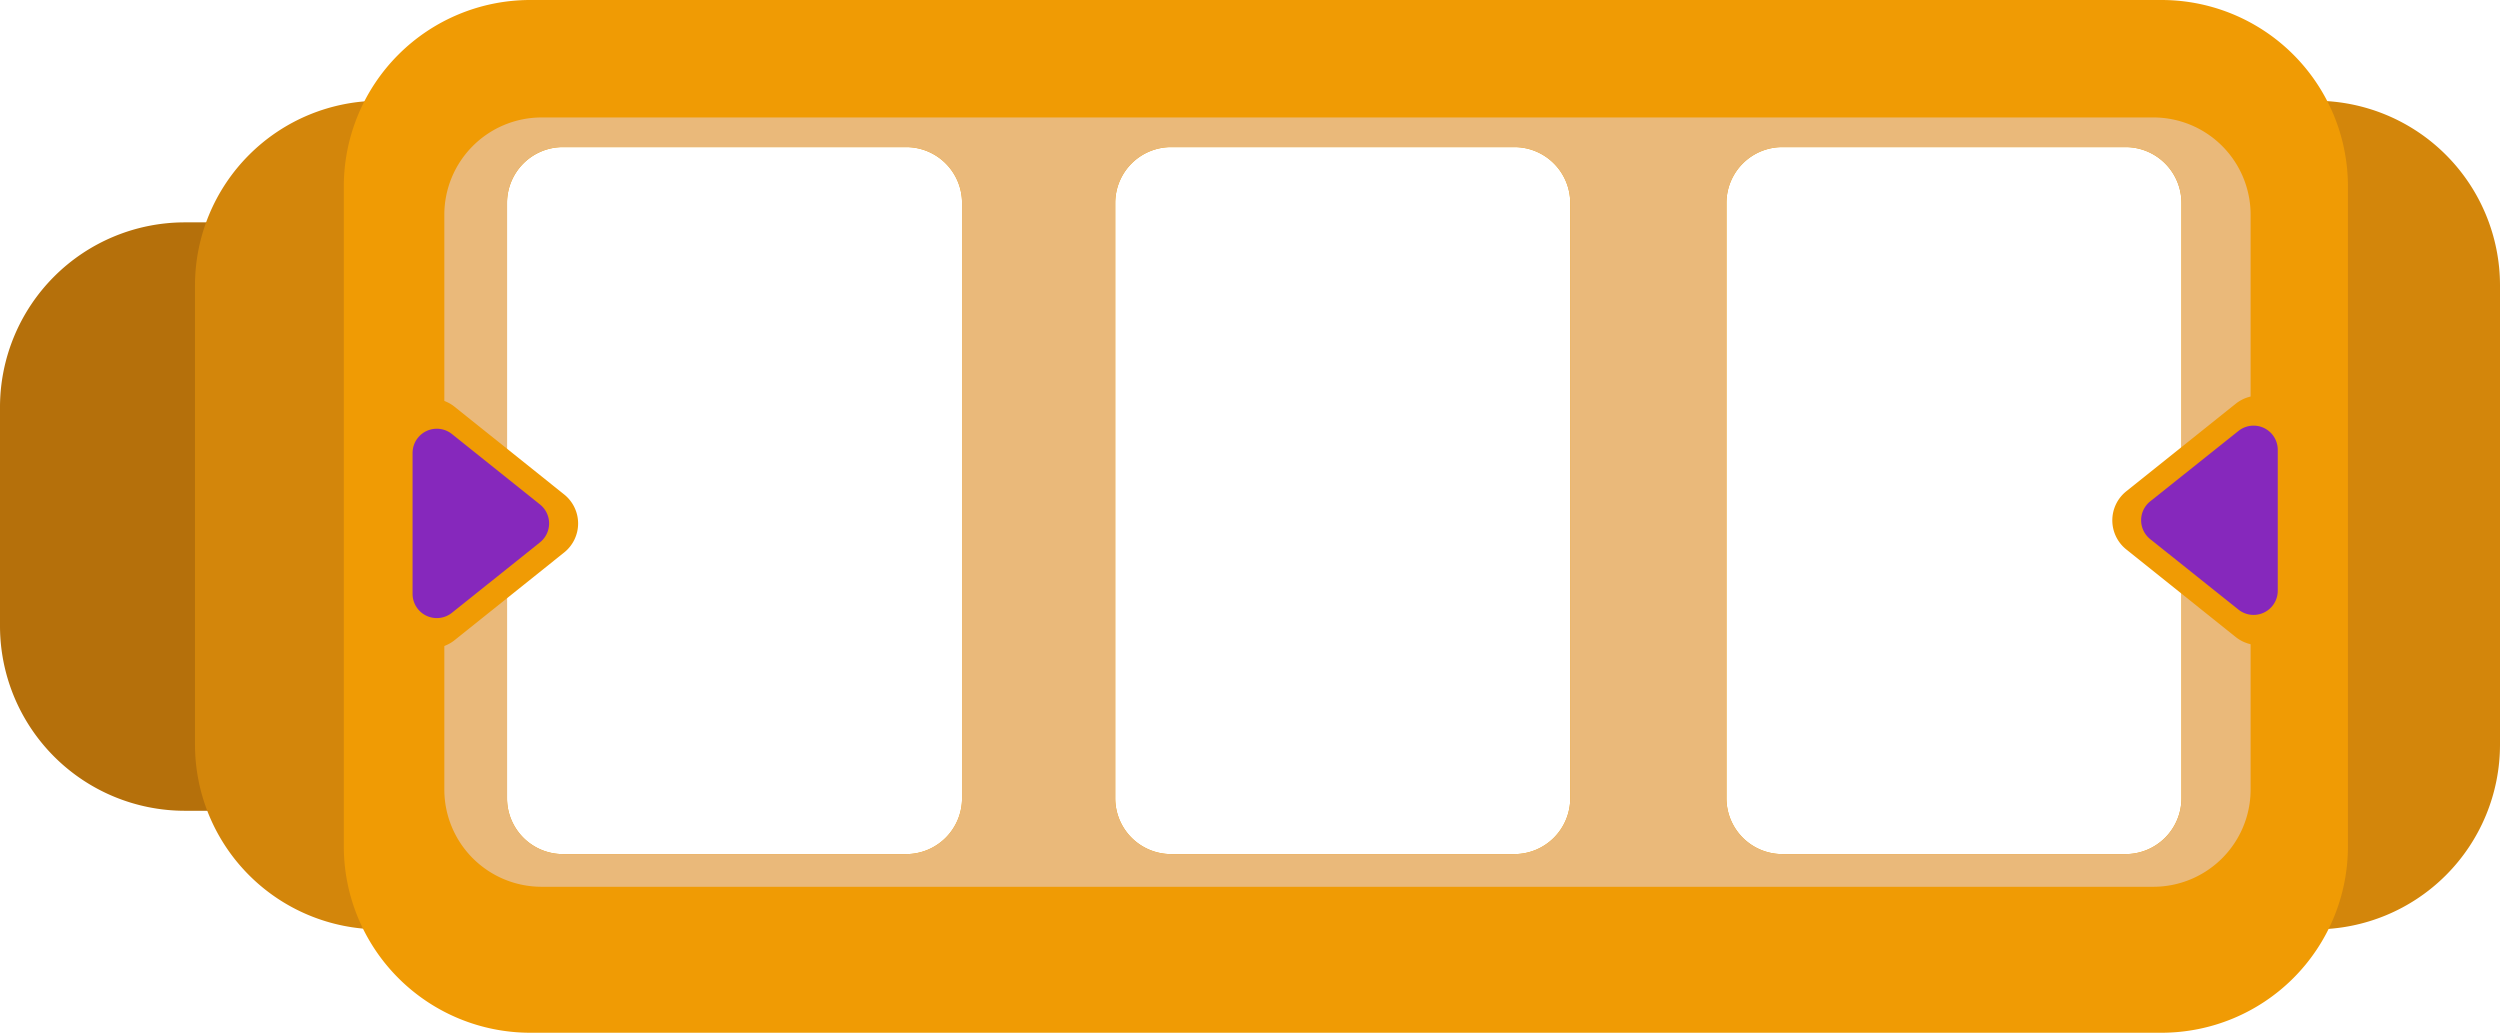 <svg xmlns="http://www.w3.org/2000/svg" viewBox="0 0 438.47 181.13"><title>MACHINE A SLOT</title><g id="Calque_2" data-name="Calque 2"><path d="M32.43,39H44.6a0,0,0,0,1,0,0V142.2a0,0,0,0,1,0,0H32.43A32.43,32.43,0,0,1,0,109.77V71.43A32.43,32.43,0,0,1,32.43,39Z" style="fill:#b5700b"/><path d="M125.6,489.09a32.41,32.41,0,0,1-32.4-32.4V376.16a32.4,32.4,0,0,1,32.4-32.4" transform="translate(-59 -326.09)" style="fill:#d3860b"/><path d="M465.07,343.76a32.4,32.4,0,0,1,32.4,32.4v80.53a32.41,32.41,0,0,1-32.4,32.4" transform="translate(-59 -326.09)" style="fill:#d3860b"/><path d="M438.1,326.09H152a32.7,32.7,0,0,0-32.7,32.7V474.52a32.7,32.7,0,0,0,32.7,32.7H438.1a32.7,32.7,0,0,0,32.7-32.7V358.79A32.7,32.7,0,0,0,438.1,326.09Zm-210.37,140a9.8,9.8,0,0,1-9.8,9.8h-60.2a9.8,9.8,0,0,1-9.8-9.8V361.69a9.8,9.8,0,0,1,9.8-9.8h60.2a9.8,9.8,0,0,1,9.8,9.8Zm106.67,0a9.8,9.8,0,0,1-9.8,9.8H264.4a9.8,9.8,0,0,1-9.8-9.8V361.69a9.8,9.8,0,0,1,9.8-9.8h60.2a9.8,9.8,0,0,1,9.8,9.8Zm107.2,0a9.8,9.8,0,0,1-9.8,9.8H371.6a9.8,9.8,0,0,1-9.8-9.8V361.69a9.8,9.8,0,0,1,9.8-9.8h60.2a9.8,9.8,0,0,1,9.8,9.8Z" transform="translate(-59 -326.09)" style="fill:#f09b04"/><path d="M436.67,346.69H154a17.07,17.07,0,0,0-17.07,17.07v100.8A17.06,17.06,0,0,0,154,481.62H436.67a17.06,17.06,0,0,0,17.06-17.06V363.76A17.06,17.06,0,0,0,436.67,346.69ZM227.73,466.09a9.8,9.8,0,0,1-9.8,9.8h-60.2a9.8,9.8,0,0,1-9.8-9.8V361.69a9.8,9.8,0,0,1,9.8-9.8h60.2a9.8,9.8,0,0,1,9.8,9.8Zm106.67,0a9.8,9.8,0,0,1-9.8,9.8H264.4a9.8,9.8,0,0,1-9.8-9.8V361.69a9.8,9.8,0,0,1,9.8-9.8h60.2a9.8,9.8,0,0,1,9.8,9.8Zm107.2,0a9.8,9.8,0,0,1-9.8,9.8H371.6a9.8,9.8,0,0,1-9.8-9.8V361.69a9.8,9.8,0,0,1,9.8-9.8h60.2a9.8,9.8,0,0,1,9.8,9.8Z" transform="translate(-59 -326.09)" style="fill:#eab97a"/><path d="M431.92,422.45l19.19,15.36a6.52,6.52,0,0,0,10.6-5.1V402a6.52,6.52,0,0,0-10.6-5.09l-19.19,15.35A6.53,6.53,0,0,0,431.92,422.45Z" transform="translate(-59 -326.09)" style="fill:#f09b04"/><path d="M436.15,420.67,451.59,433a4.24,4.24,0,0,0,6.9-3.31V405a4.24,4.24,0,0,0-6.9-3.32L436.15,414A4.24,4.24,0,0,0,436.15,420.67Z" transform="translate(-59 -326.09)" style="fill:#8628bc"/><path d="M157.93,423l-19.19,15.36a6.52,6.52,0,0,1-10.6-5.09V402.53a6.52,6.52,0,0,1,10.6-5.09l19.19,15.36A6.51,6.51,0,0,1,157.93,423Z" transform="translate(-59 -326.09)" style="fill:#f09b04"/><path d="M153.71,421.21l-15.44,12.35a4.25,4.25,0,0,1-6.91-3.32v-24.7a4.25,4.25,0,0,1,6.91-3.32l15.44,12.35A4.25,4.25,0,0,1,153.71,421.21Z" transform="translate(-59 -326.09)" style="fill:#8628bc"/></g></svg>